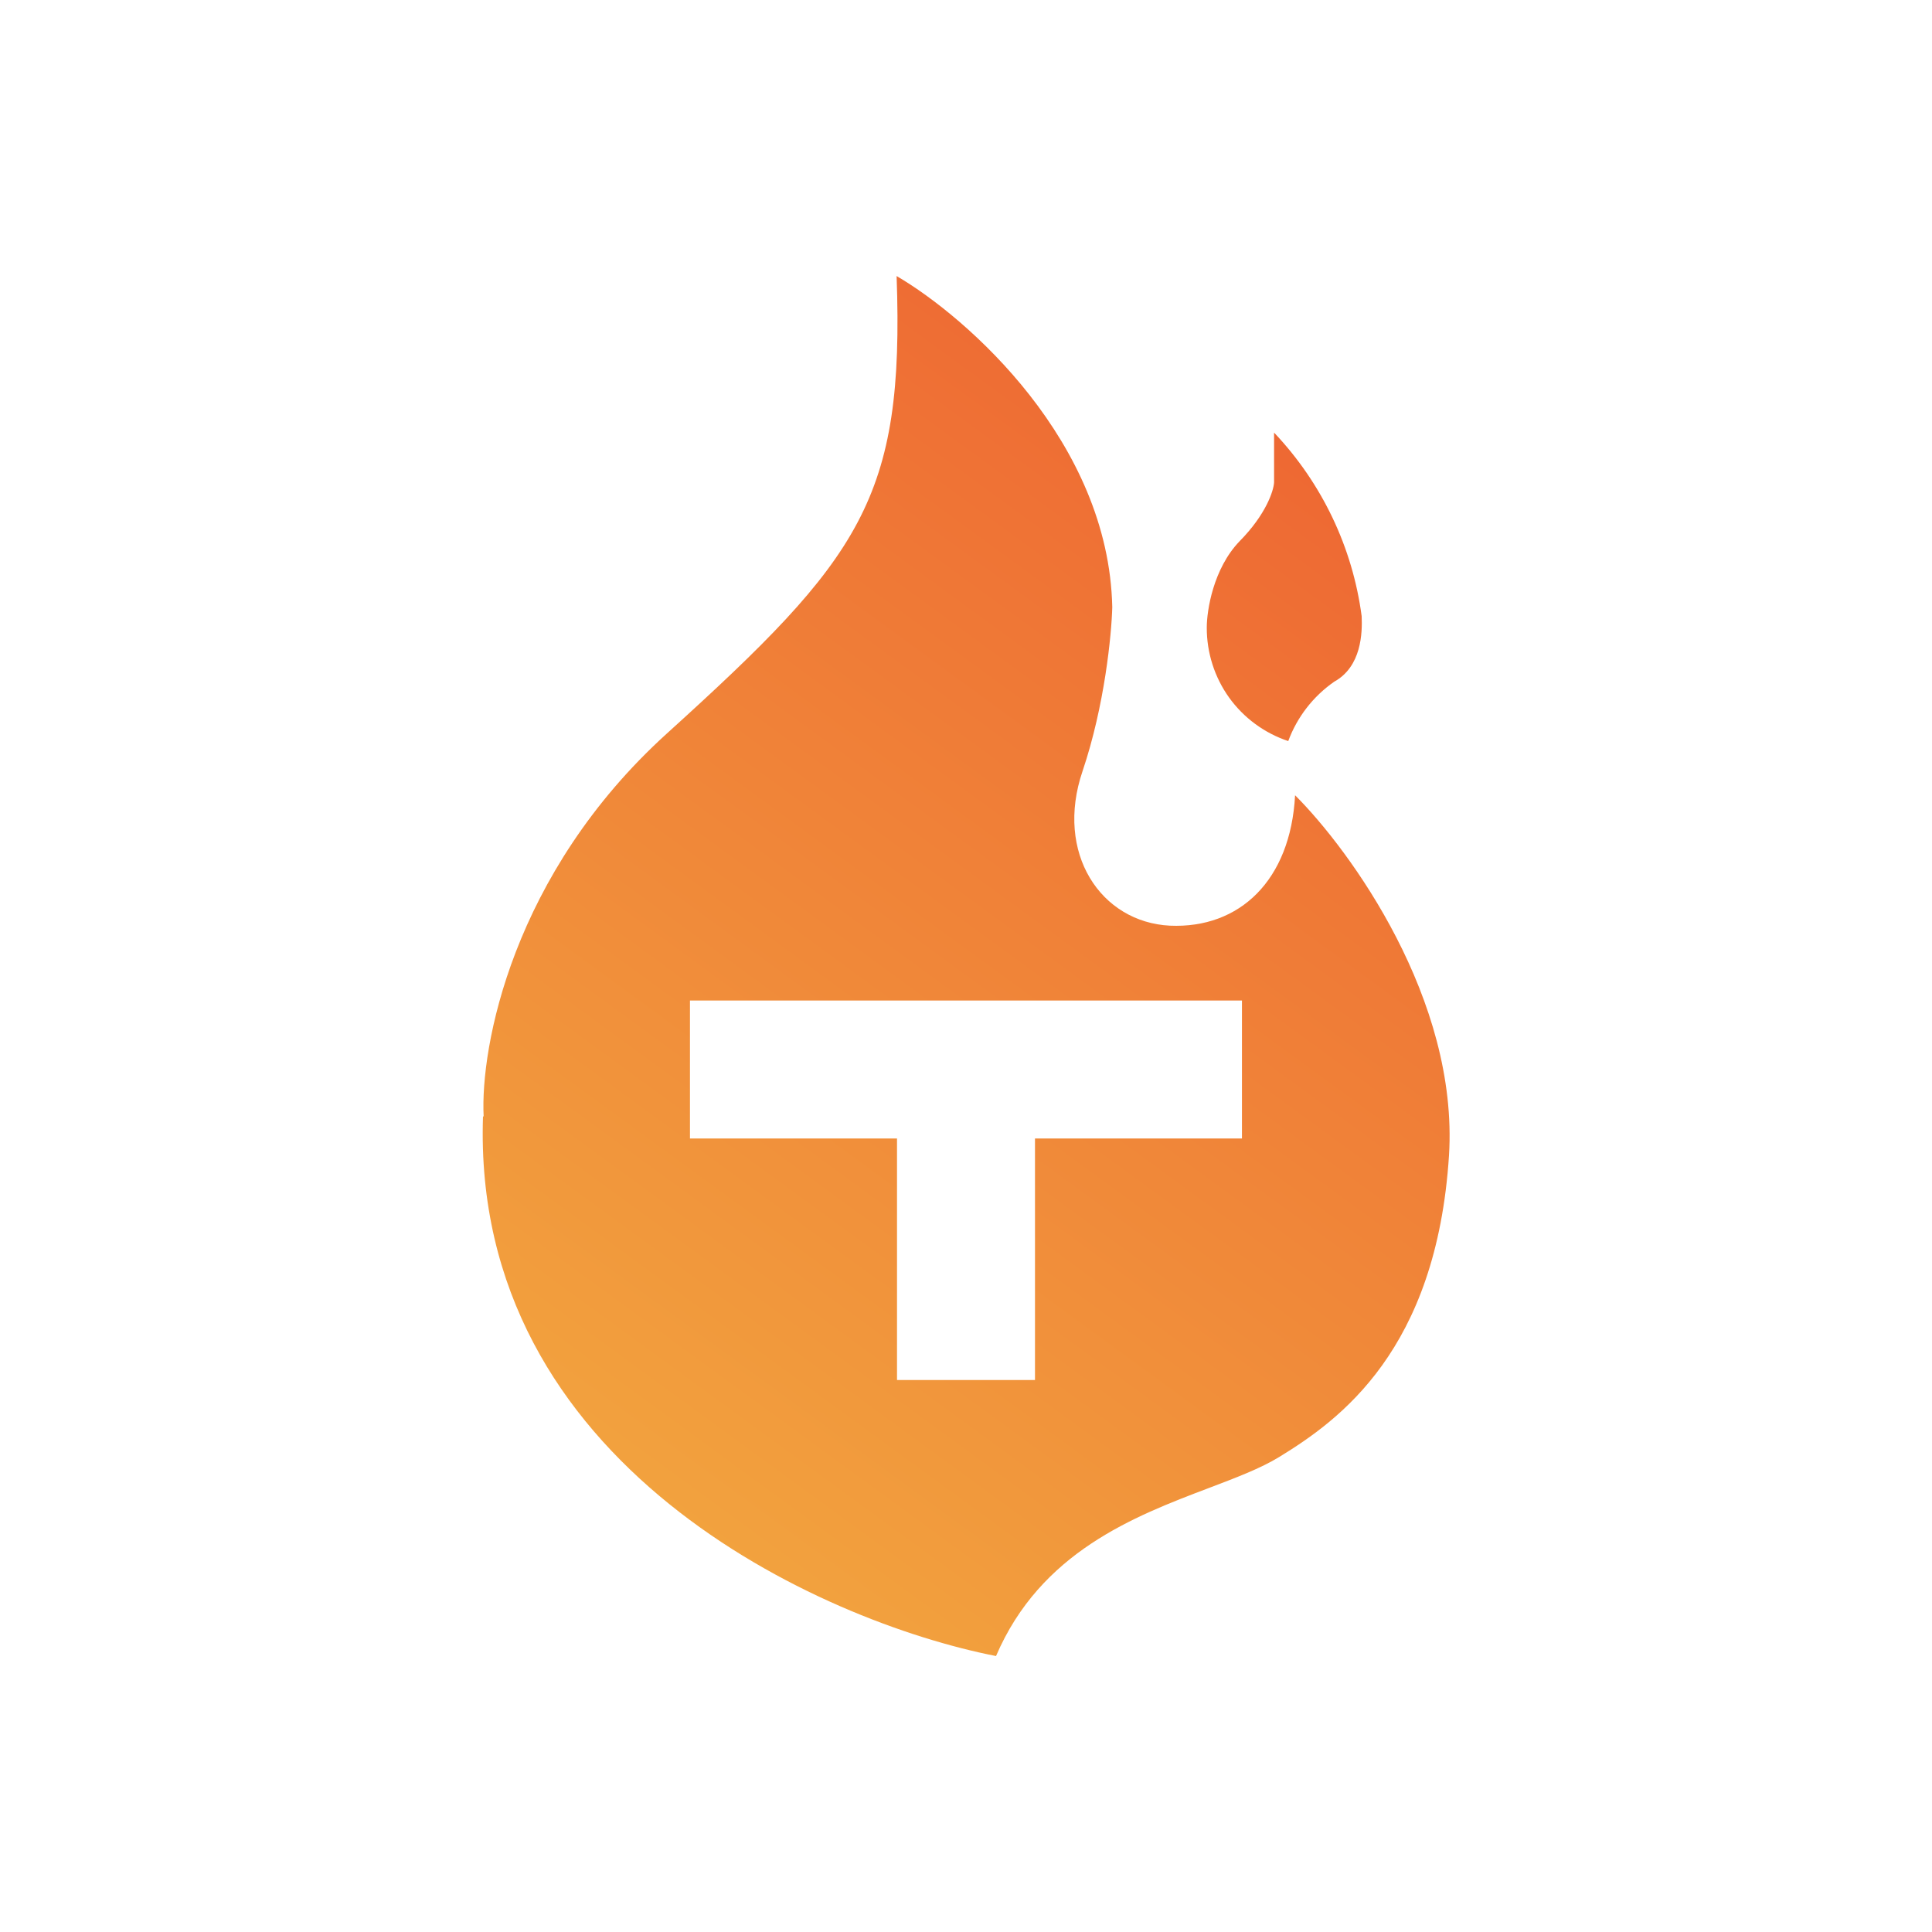<svg width="24" height="24" viewBox="0 0 24 24" fill="none" xmlns="http://www.w3.org/2000/svg">
<path fill-rule="evenodd" clip-rule="evenodd" d="M12.373 20.572C10.187 20.143 5.854 18.197 6 13.869H6.008C5.965 13.012 6.36 10.856 8.284 9.112C10.693 6.93 11.237 6.202 11.138 3.429C12.017 3.943 13.774 5.49 13.817 7.543C13.808 7.882 13.723 8.764 13.448 9.579C13.101 10.599 13.675 11.456 14.533 11.499C15.398 11.537 16.032 10.937 16.088 9.879C16.774 10.564 18.12 12.416 18 14.353C17.845 16.774 16.641 17.64 15.891 18.099C15.66 18.241 15.353 18.357 15.013 18.486C14.091 18.836 12.927 19.279 12.373 20.572ZM15.827 5.374V5.992C15.822 6.094 15.728 6.39 15.398 6.724C15.072 7.063 14.991 7.582 14.991 7.796C14.99 8.107 15.087 8.412 15.268 8.665C15.45 8.918 15.707 9.107 16.003 9.206C16.113 8.908 16.312 8.651 16.573 8.469C16.915 8.28 16.924 7.86 16.915 7.654C16.802 6.799 16.421 6.001 15.827 5.374ZM8.571 12.429V14.143H11.143V17.143H12.857V14.143H15.428V12.429H8.571Z" fill="url(#paint0_linear_59_74376)"/>
<defs>
<linearGradient id="paint0_linear_59_74376" x1="14.992" y1="4.641" x2="5.946" y2="17.021" gradientUnits="userSpaceOnUse">
<stop stop-color="#EE6833"/>
<stop offset="1" stop-color="#F2A23E"/>
</linearGradient>
</defs>
</svg>
